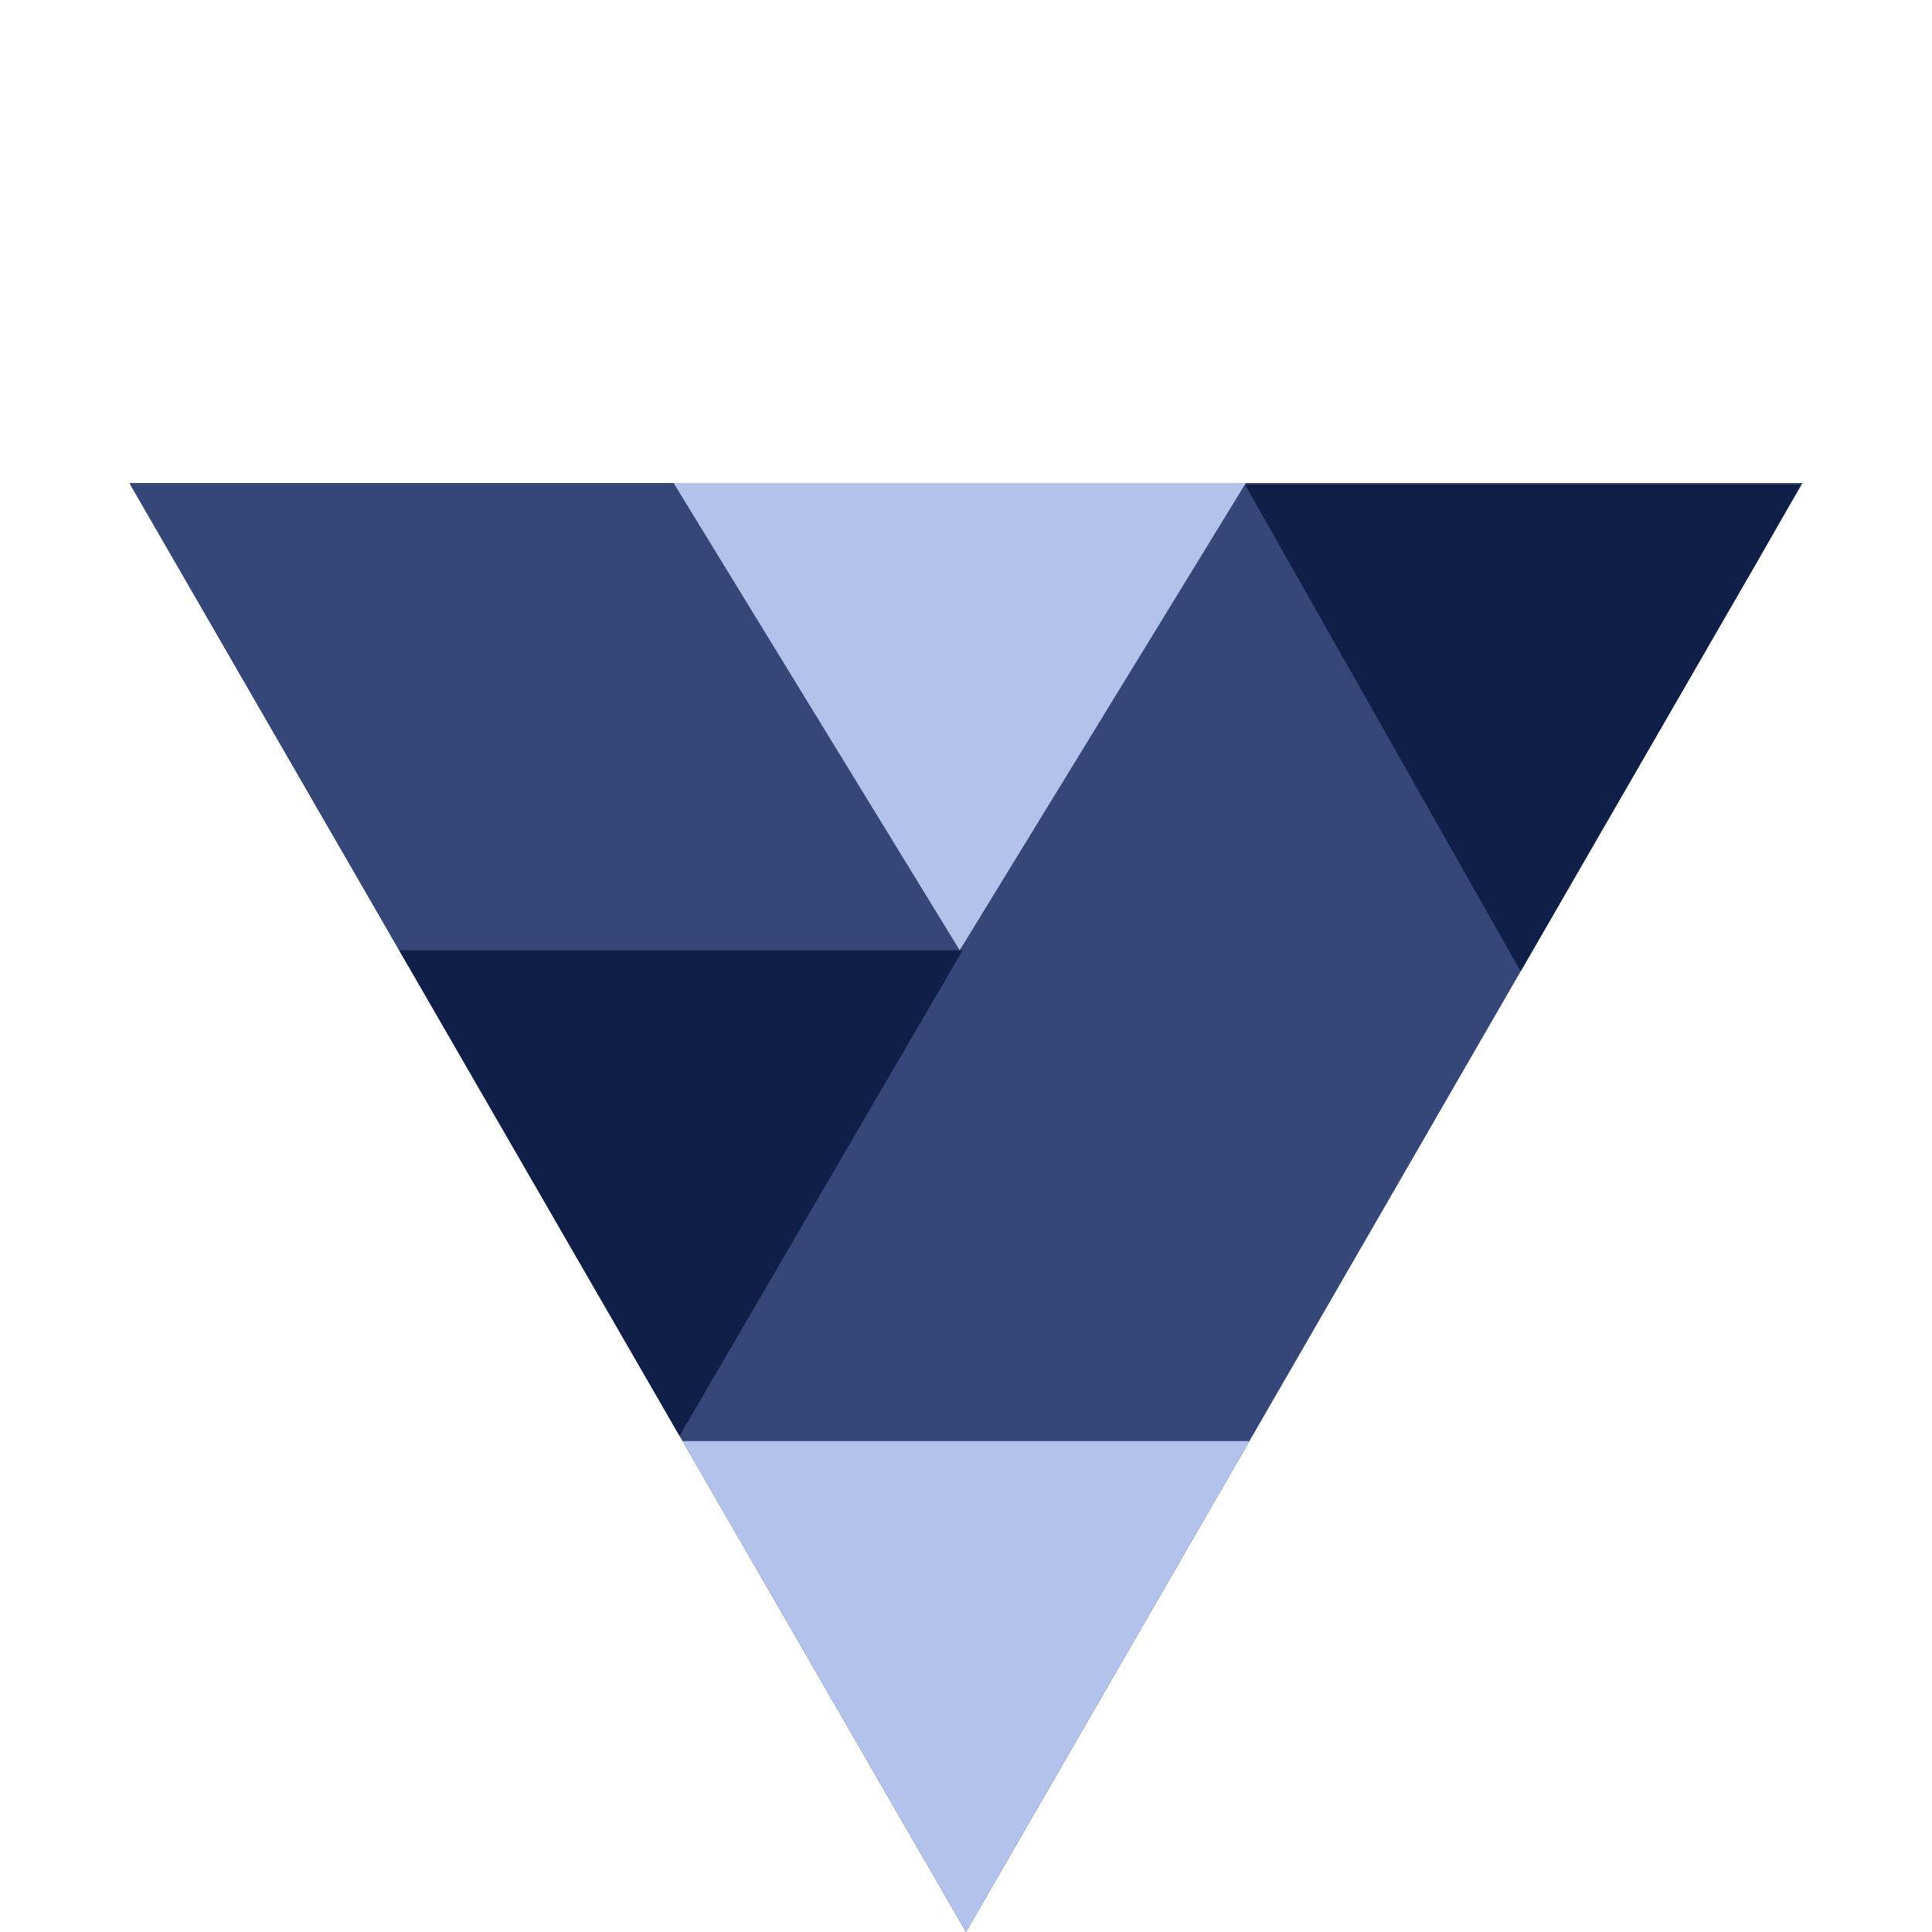<svg width="307" height="307" viewBox="0 0 307 307" fill="none" xmlns="http://www.w3.org/2000/svg">
<path d="M153.5 307L20.565 76.75L286.435 76.75L153.5 307Z" fill="#344778"/>
<path fill-rule="evenodd" clip-rule="evenodd" d="M108.467 229L153.5 307L198.533 229H108.467Z" fill="#B2C2EA"/>
<path fill-rule="evenodd" clip-rule="evenodd" d="M64.862 153.476L20.709 77H108.167L64.862 153.476Z" fill="#344778"/>
<path fill-rule="evenodd" clip-rule="evenodd" d="M279.881 88.103L241.633 154.351L197.833 77H286.168L279.881 88.103Z" fill="#0F1F48"/>
<path fill-rule="evenodd" clip-rule="evenodd" d="M197.966 76.75H107.033L152.5 151L197.966 76.75Z" fill="#B2C2EA"/>
<path fill-rule="evenodd" clip-rule="evenodd" d="M107.986 228.167L63.434 151H152.967L107.986 228.167Z" fill="#0F1F48"/>
</svg>
